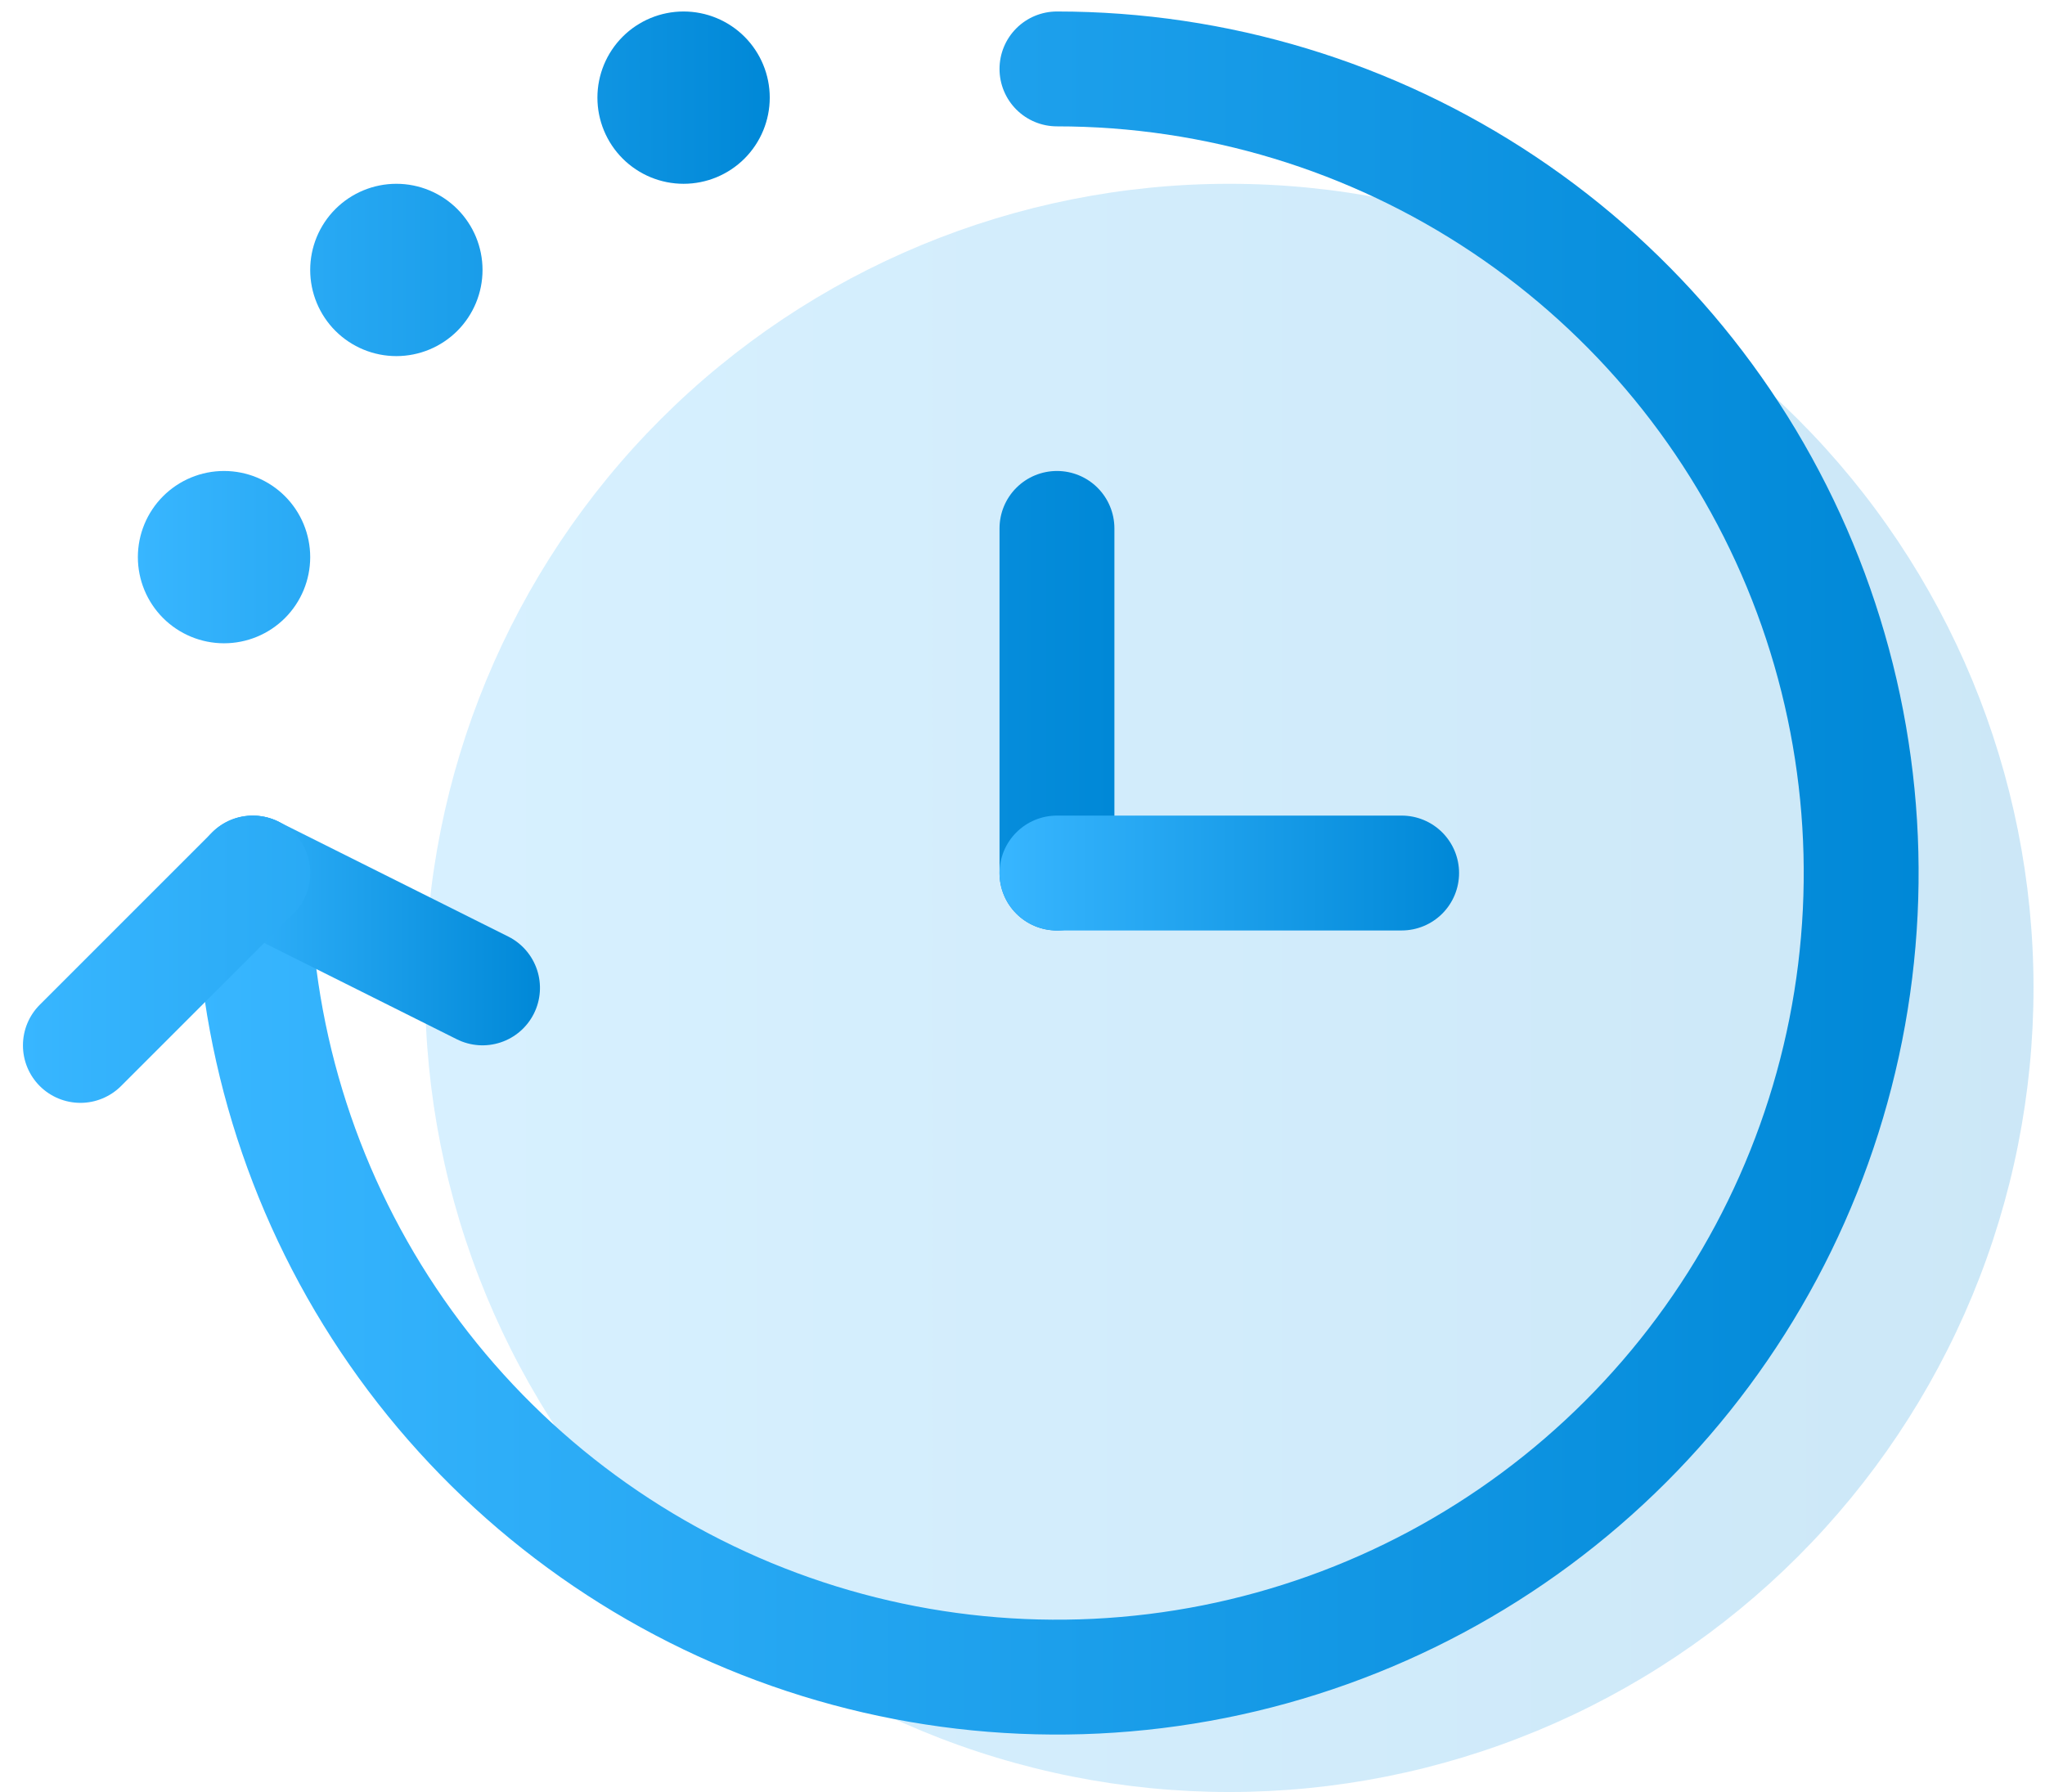 <svg width="89" height="78" viewBox="0 0 89 78" fill="none" xmlns="http://www.w3.org/2000/svg">
<g clip-path="url(#clip0_267_37)">
<path opacity="0.2" d="M88.5 43C88.5 47.596 87.595 52.148 85.836 56.394C84.077 60.64 81.499 64.499 78.249 67.749C74.999 70.999 71.14 73.577 66.894 75.336C62.648 77.095 58.096 78 53.5 78C48.904 78 44.352 77.095 40.106 75.336C35.86 73.577 32.001 70.999 28.751 67.749C25.501 64.499 22.923 60.64 21.164 56.394C19.405 52.148 18.5 47.596 18.5 43C18.5 33.717 22.188 24.815 28.751 18.251C35.315 11.688 44.217 8 53.5 8C62.783 8 71.685 11.688 78.249 18.251C84.812 24.815 88.5 33.717 88.5 43Z" fill="url(#paint0_linear_267_37)"/>
<path fill-rule="evenodd" clip-rule="evenodd" d="M43.5 3C43.5 2.337 43.763 1.701 44.232 1.232C44.701 0.763 45.337 0.5 46 0.5C53.417 0.5 60.667 2.699 66.834 6.82C73.001 10.94 77.807 16.797 80.645 23.649C83.484 30.502 84.226 38.042 82.779 45.316C81.332 52.59 77.761 59.272 72.516 64.516C67.272 69.761 60.59 73.332 53.316 74.779C46.042 76.226 38.502 75.484 31.649 72.645C24.797 69.807 18.94 65.001 14.82 58.834C10.699 52.667 8.5 45.417 8.5 38C8.5 37.337 8.763 36.701 9.232 36.232C9.701 35.763 10.337 35.5 11 35.5C11.663 35.5 12.299 35.763 12.768 36.232C13.237 36.701 13.5 37.337 13.5 38C13.5 44.428 15.406 50.711 18.977 56.056C22.548 61.401 27.624 65.566 33.563 68.026C39.501 70.486 46.036 71.129 52.34 69.876C58.645 68.621 64.436 65.526 68.981 60.981C73.526 56.436 76.621 50.645 77.876 44.34C79.129 38.036 78.486 31.501 76.026 25.563C73.566 19.624 69.401 14.548 64.056 10.977C58.711 7.406 52.428 5.5 46 5.5C45.337 5.5 44.701 5.237 44.232 4.768C43.763 4.299 43.5 3.663 43.5 3Z" fill="url(#paint1_linear_267_37)"/>
<path d="M33.5 4.25C33.5 5.245 33.105 6.198 32.402 6.902C31.698 7.605 30.745 8 29.75 8C28.755 8 27.802 7.605 27.098 6.902C26.395 6.198 26 5.245 26 4.25C26 3.255 26.395 2.302 27.098 1.598C27.802 0.895 28.755 0.5 29.75 0.5C30.745 0.5 31.698 0.895 32.402 1.598C33.105 2.302 33.5 3.255 33.5 4.25ZM21 11.75C21 12.745 20.605 13.698 19.902 14.402C19.198 15.105 18.245 15.5 17.25 15.5C16.255 15.5 15.302 15.105 14.598 14.402C13.895 13.698 13.5 12.745 13.5 11.75C13.5 10.755 13.895 9.802 14.598 9.098C15.302 8.395 16.255 8 17.25 8C18.245 8 19.198 8.395 19.902 9.098C20.605 9.802 21 10.755 21 11.75ZM13.5 24.25C13.5 25.245 13.105 26.198 12.402 26.902C11.698 27.605 10.745 28 9.75 28C8.755 28 7.802 27.605 7.098 26.902C6.395 26.198 6 25.245 6 24.25C6 23.255 6.395 22.302 7.098 21.598C7.802 20.895 8.755 20.5 9.75 20.5C10.745 20.5 11.698 20.895 12.402 21.598C13.105 22.302 13.5 23.255 13.5 24.25Z" fill="url(#paint2_linear_267_37)"/>
<path fill-rule="evenodd" clip-rule="evenodd" d="M23.235 44.12C23.532 43.527 23.581 42.841 23.372 42.212C23.163 41.582 22.713 41.062 22.12 40.765L12.12 35.765C11.528 35.474 10.845 35.429 10.22 35.639C9.594 35.85 9.078 36.299 8.782 36.889C8.487 37.478 8.436 38.161 8.642 38.788C8.847 39.415 9.292 39.935 9.88 40.235L19.88 45.235C20.473 45.532 21.159 45.581 21.788 45.372C22.418 45.163 22.938 44.713 23.235 44.12Z" fill="url(#paint3_linear_267_37)"/>
<path fill-rule="evenodd" clip-rule="evenodd" d="M12.77 36.23C13.003 36.462 13.188 36.738 13.313 37.042C13.44 37.346 13.504 37.671 13.504 38C13.504 38.329 13.44 38.654 13.313 38.958C13.188 39.262 13.003 39.538 12.77 39.77L5.27 47.27C4.801 47.739 4.165 48.003 3.502 48.004C2.838 48.004 2.202 47.741 1.732 47.273C1.263 46.804 0.999 46.168 0.999 45.504C0.998 44.841 1.261 44.204 1.73 43.735L9.23 36.235C9.462 36.002 9.738 35.818 10.042 35.691C10.345 35.565 10.671 35.501 11 35.501C11.329 35.501 11.654 35.565 11.958 35.691C12.262 35.818 12.538 36.002 12.77 36.235V36.23ZM46 20.5C46.663 20.5 47.299 20.763 47.768 21.232C48.236 21.701 48.5 22.337 48.5 23V38C48.5 38.663 48.236 39.299 47.768 39.768C47.299 40.237 46.663 40.5 46 40.5C45.337 40.5 44.701 40.237 44.232 39.768C43.763 39.299 43.5 38.663 43.5 38V23C43.5 22.337 43.763 21.701 44.232 21.232C44.701 20.763 45.337 20.5 46 20.5Z" fill="url(#paint4_linear_267_37)"/>
<path fill-rule="evenodd" clip-rule="evenodd" d="M63.5 38C63.5 38.663 63.237 39.299 62.768 39.768C62.299 40.237 61.663 40.5 61 40.5H46C45.337 40.5 44.701 40.237 44.232 39.768C43.763 39.299 43.5 38.663 43.5 38C43.5 37.337 43.763 36.701 44.232 36.232C44.701 35.763 45.337 35.5 46 35.5H61C61.663 35.5 62.299 35.763 62.768 36.232C63.237 36.701 63.5 37.337 63.5 38Z" fill="url(#paint5_linear_267_37)"/>
</g>
<defs>
<linearGradient id="paint0_linear_267_37" x1="18.5" y1="43" x2="88.5" y2="43" gradientUnits="userSpaceOnUse">
<stop stop-color="#38B6FF"/>
<stop offset="1" stop-color="#0088D7"/>
</linearGradient>
<linearGradient id="paint1_linear_267_37" x1="8.5" y1="38" x2="83.5" y2="38" gradientUnits="userSpaceOnUse">
<stop stop-color="#38B6FF"/>
<stop offset="1" stop-color="#0088D7"/>
</linearGradient>
<linearGradient id="paint2_linear_267_37" x1="6" y1="14.25" x2="33.5" y2="14.25" gradientUnits="userSpaceOnUse">
<stop stop-color="#38B6FF"/>
<stop offset="1" stop-color="#0088D7"/>
</linearGradient>
<linearGradient id="paint3_linear_267_37" x1="8.517" y1="40.504" x2="23.5" y2="40.504" gradientUnits="userSpaceOnUse">
<stop stop-color="#38B6FF"/>
<stop offset="1" stop-color="#0088D7"/>
</linearGradient>
<linearGradient id="paint4_linear_267_37" x1="0.999" y1="34.252" x2="48.5" y2="34.252" gradientUnits="userSpaceOnUse">
<stop stop-color="#38B6FF"/>
<stop offset="1" stop-color="#0088D7"/>
</linearGradient>
<linearGradient id="paint5_linear_267_37" x1="43.5" y1="38" x2="63.5" y2="38" gradientUnits="userSpaceOnUse">
<stop stop-color="#38B6FF"/>
<stop offset="1" stop-color="#0088D7"/>
</linearGradient>
<clipPath id="clip0_267_37">
<rect width="88" height="78" fill="white" transform="translate(0.5)"/>
</clipPath>
</defs>
</svg>
